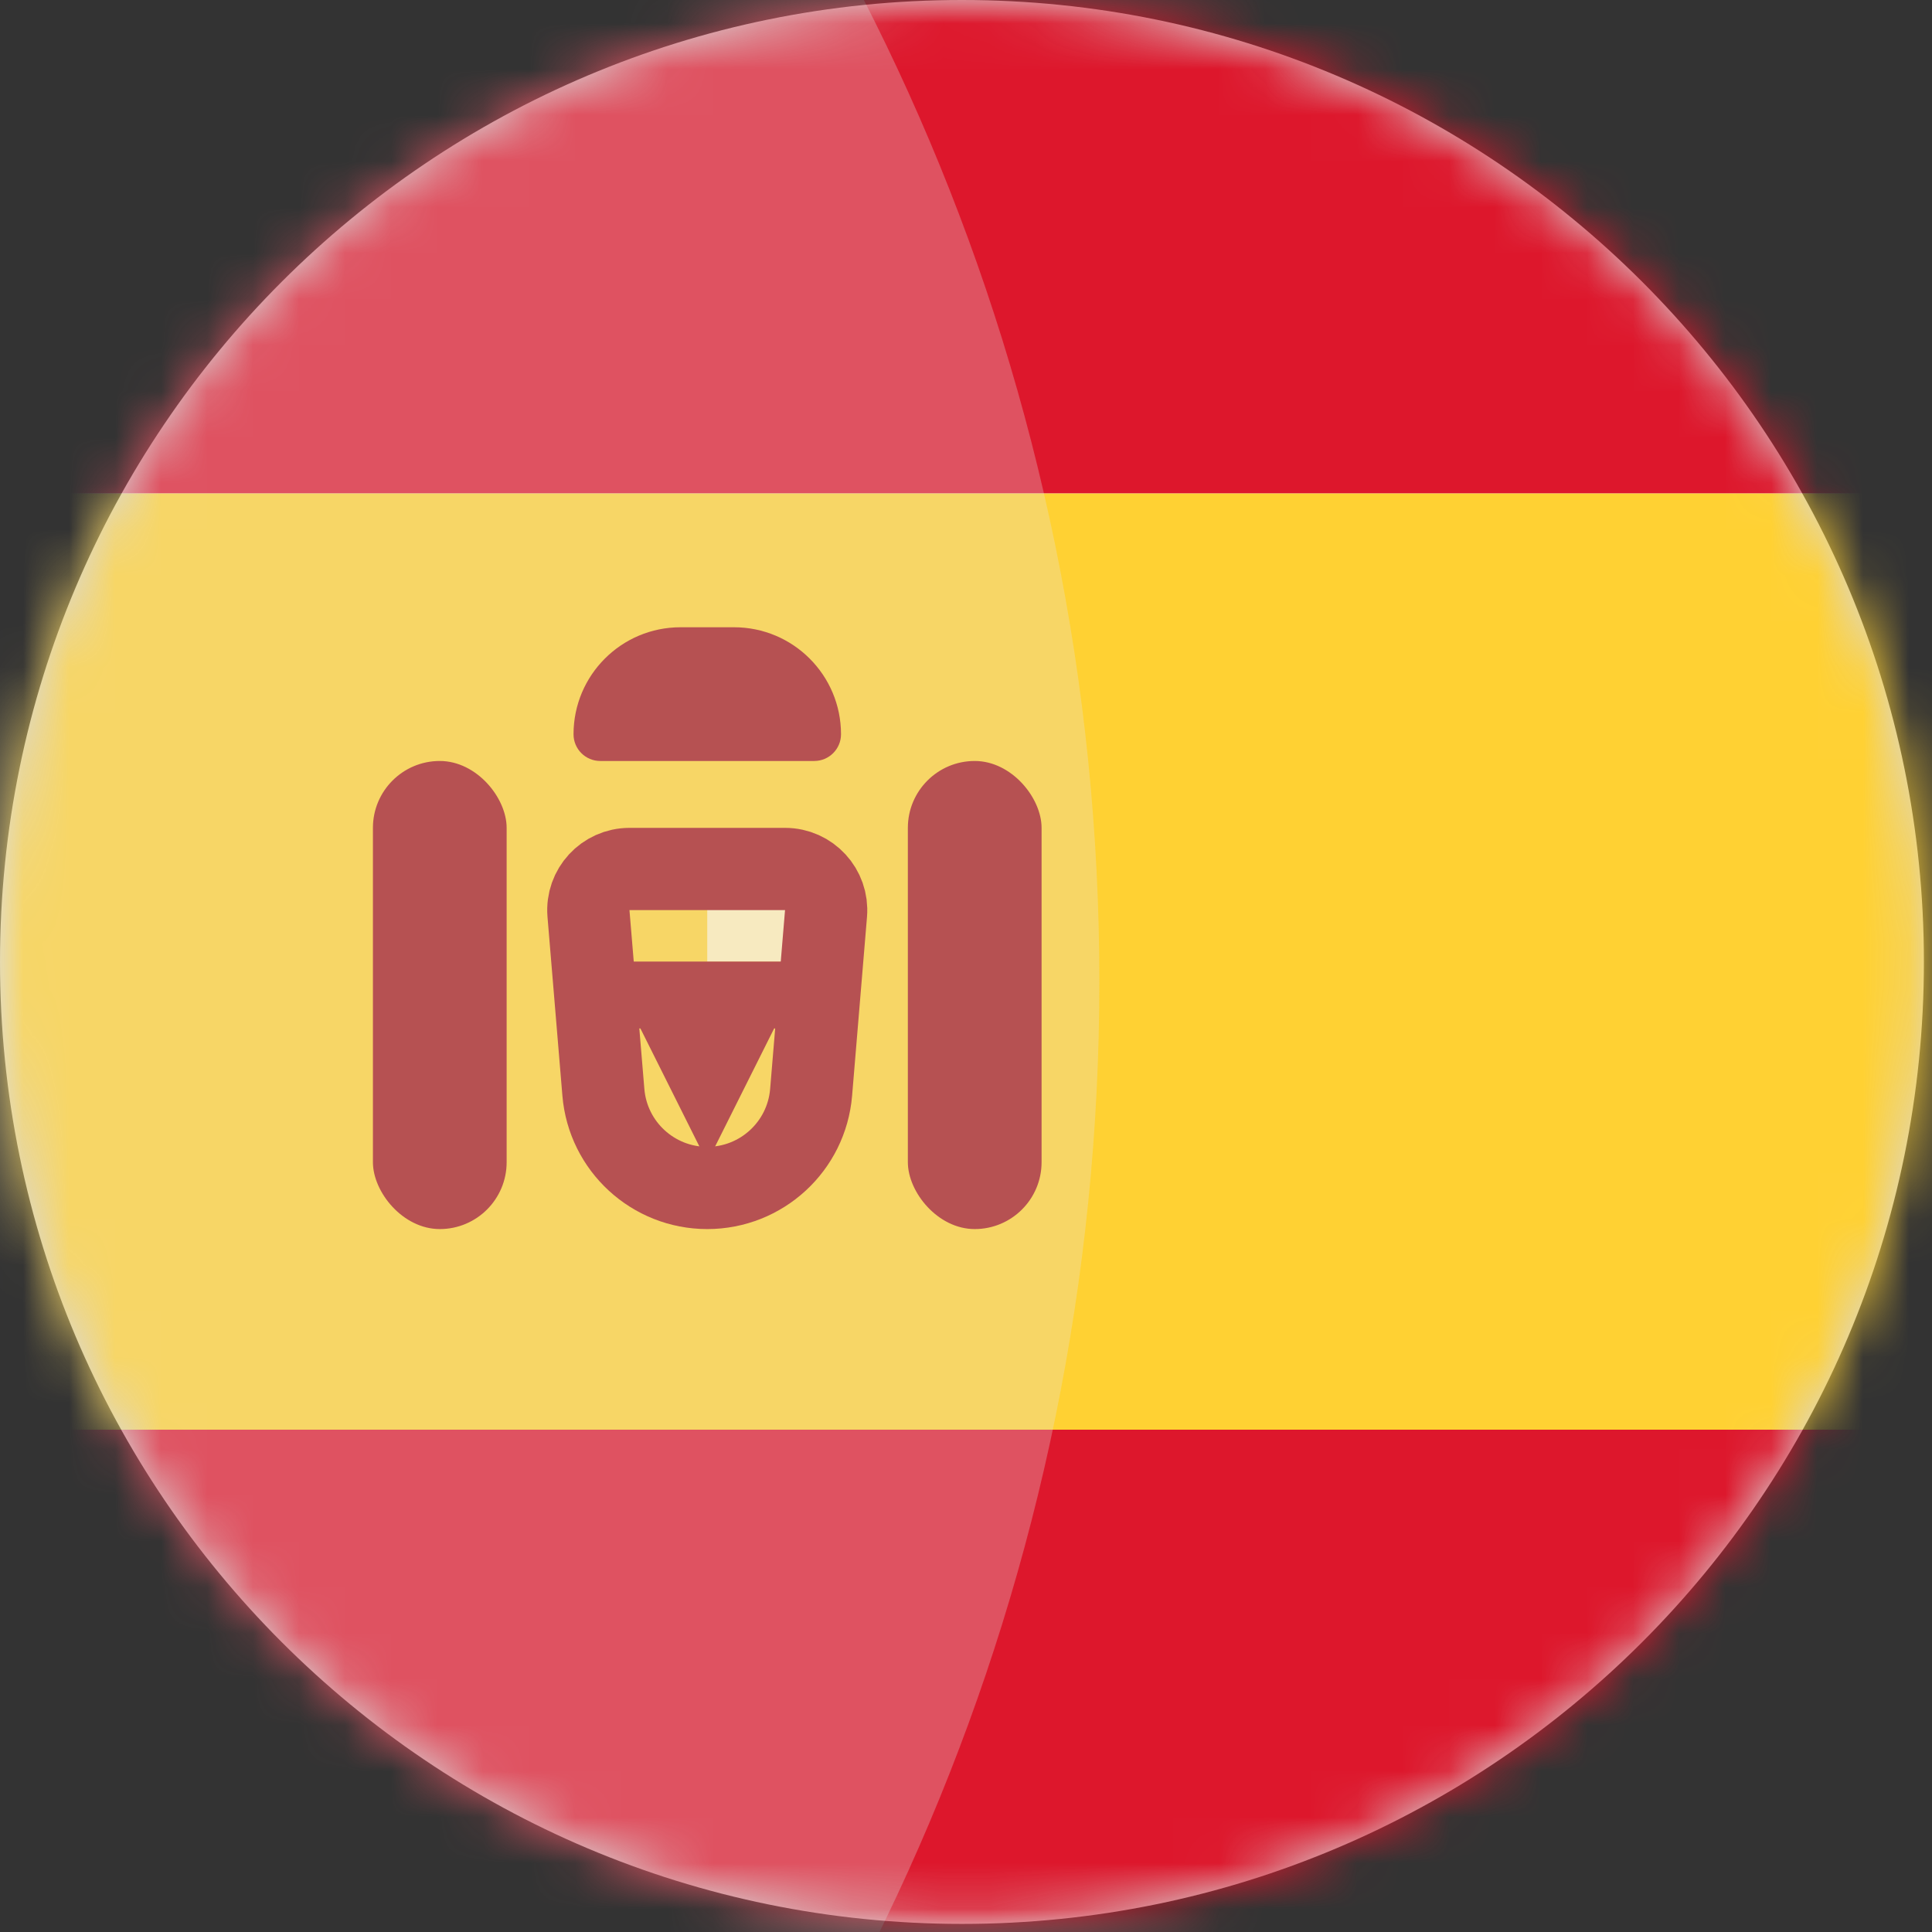<?xml version="1.0" encoding="UTF-8"?>
<svg width="42px" height="42px" viewBox="0 0 42 42" version="1.1" xmlns="http://www.w3.org/2000/svg" xmlns:xlink="http://www.w3.org/1999/xlink">
    <rect x="0" y="0" width="42" height="42" fill="#333333" stroke="none"/>
    <!-- Generator: Sketch 62 (91390) - https://sketch.com -->
    <title>Spain</title>
    <desc>Created with Sketch.</desc>
    <defs>
        <path d="M20.912,41.824 C32.461,41.824 41.824,32.461 41.824,20.912 C41.824,9.363 32.461,0 20.912,0 C9.363,0 0,9.363 0,20.912 C0,32.461 9.363,41.824 20.912,41.824 Z" id="path-1"></path>
        <rect id="path-3" x="0.464" y="0.146" width="57.817" height="43.531" rx="5.08"></rect>
        <rect id="path-5" x="0.385" y="0.099" width="61.055" height="43.611" rx="5.365"></rect>
    </defs>
    <g id="Page-1" stroke="none" stroke-width="1" fill="none" fill-rule="evenodd">
        <g id="Spain">
            <path d="M20.912,41.824 C32.461,41.824 41.824,32.461 41.824,20.912 C41.824,9.363 32.461,0 20.912,0 C9.363,0 0,9.363 0,20.912 C0,32.461 9.363,41.824 20.912,41.824 Z" id="Path" fill="#D8D8D8"></path>
            <g id="Clipped">
                <mask id="mask-2" fill="white">
                    <use xlink:href="#path-1"></use>
                </mask>
                <g id="Path"></g>
                <g id="Group" mask="url(#mask-2)">
                    <g transform="translate(-70, -26)">
                        <rect id="Rectangle" fill="#FFFFFF" fill-rule="nonzero" x="61.464" y="25.146" width="57.817" height="43.531" rx="5.08"></rect>
                        <g id="Clipped" stroke-width="1" fill="none" fill-rule="evenodd" transform="translate(61, 25)">
                            <mask id="mask-4" fill="white">
                                <use xlink:href="#path-3"></use>
                            </mask>
                            <g id="Rectangle"></g>
                            <g id="Group" mask="url(#mask-4)">
                                <g transform="translate(8, 0)">
                                    <rect id="Rectangle" fill="#FFFFFF" fill-rule="nonzero" x="0.385" y="0.099" width="61.055" height="43.611" rx="5.365"></rect>
                                    <g id="Clipped" stroke-width="1" fill="none" fill-rule="evenodd">
                                        <mask id="mask-6" fill="white">
                                            <use xlink:href="#path-5"></use>
                                        </mask>
                                        <g id="Rectangle"></g>
                                        <g id="Group" mask="url(#mask-6)">
                                            <polygon id="Path" fill="#DD172C" points="0.385 11.728 61.44 11.728 61.44 0.099 0.385 0.099"></polygon>
                                            <polygon id="Path" fill="#DD172C" points="0.385 43.71 61.44 43.71 61.44 32.08 0.385 32.08"></polygon>
                                            <polygon id="Path" fill="#FFD133" points="0.385 32.08 61.44 32.08 61.44 11.728 0.385 11.728"></polygon>
                                            <polygon id="Path" fill="#FFEDB1" points="16.375 20.45 19.283 20.45 19.283 21.904 16.375 21.904"></polygon>
                                            <path d="M13.793,20.859 C13.75,20.338 14.161,19.891 14.685,19.891 L18.066,19.891 C18.589,19.891 19,20.338 18.957,20.859 L18.633,24.747 C18.535,25.921 17.554,26.825 16.375,26.825 C15.197,26.825 14.215,25.921 14.117,24.747 L13.793,20.859 Z" id="Path" stroke="#A41517" stroke-width="1.788"></path>
                                            <polygon id="Path" fill="#A41517" points="13.468 21.904 19.283 21.904 19.283 23.358 17.829 23.358 16.375 26.265 14.922 23.358 13.468 23.358"></polygon>
                                            <rect id="Rectangle" fill="#A41517" fill-rule="nonzero" x="9.107" y="17.543" width="2.907" height="10.176" rx="1.454"></rect>
                                            <rect id="Rectangle" fill="#A41517" fill-rule="nonzero" x="20.736" y="17.543" width="2.907" height="10.176" rx="1.454"></rect>
                                            <path d="M13.468,16.962 C13.468,15.677 14.509,14.636 15.794,14.636 L16.957,14.636 C18.241,14.636 19.283,15.677 19.283,16.962 C19.283,17.283 19.022,17.543 18.701,17.543 L14.049,17.543 C13.728,17.543 13.468,17.283 13.468,16.962 Z" id="Path" fill="#A41517"></path>
                                        </g>
                                    </g>
                                </g>
                            </g>
                        </g>
                        <path d="M46.954,94.284 C72.881,94.284 93.899,73.266 93.899,47.339 C93.899,21.412 72.881,0.394 46.954,0.394 C21.027,0.394 0.009,21.412 0.009,47.339 C0.009,73.266 21.027,94.284 46.954,94.284 Z" id="Path" fill="#E5E5E5" fill-rule="evenodd" opacity="0.29"></path>
                    </g>
                </g>
            </g>
        </g>
    </g>
</svg>